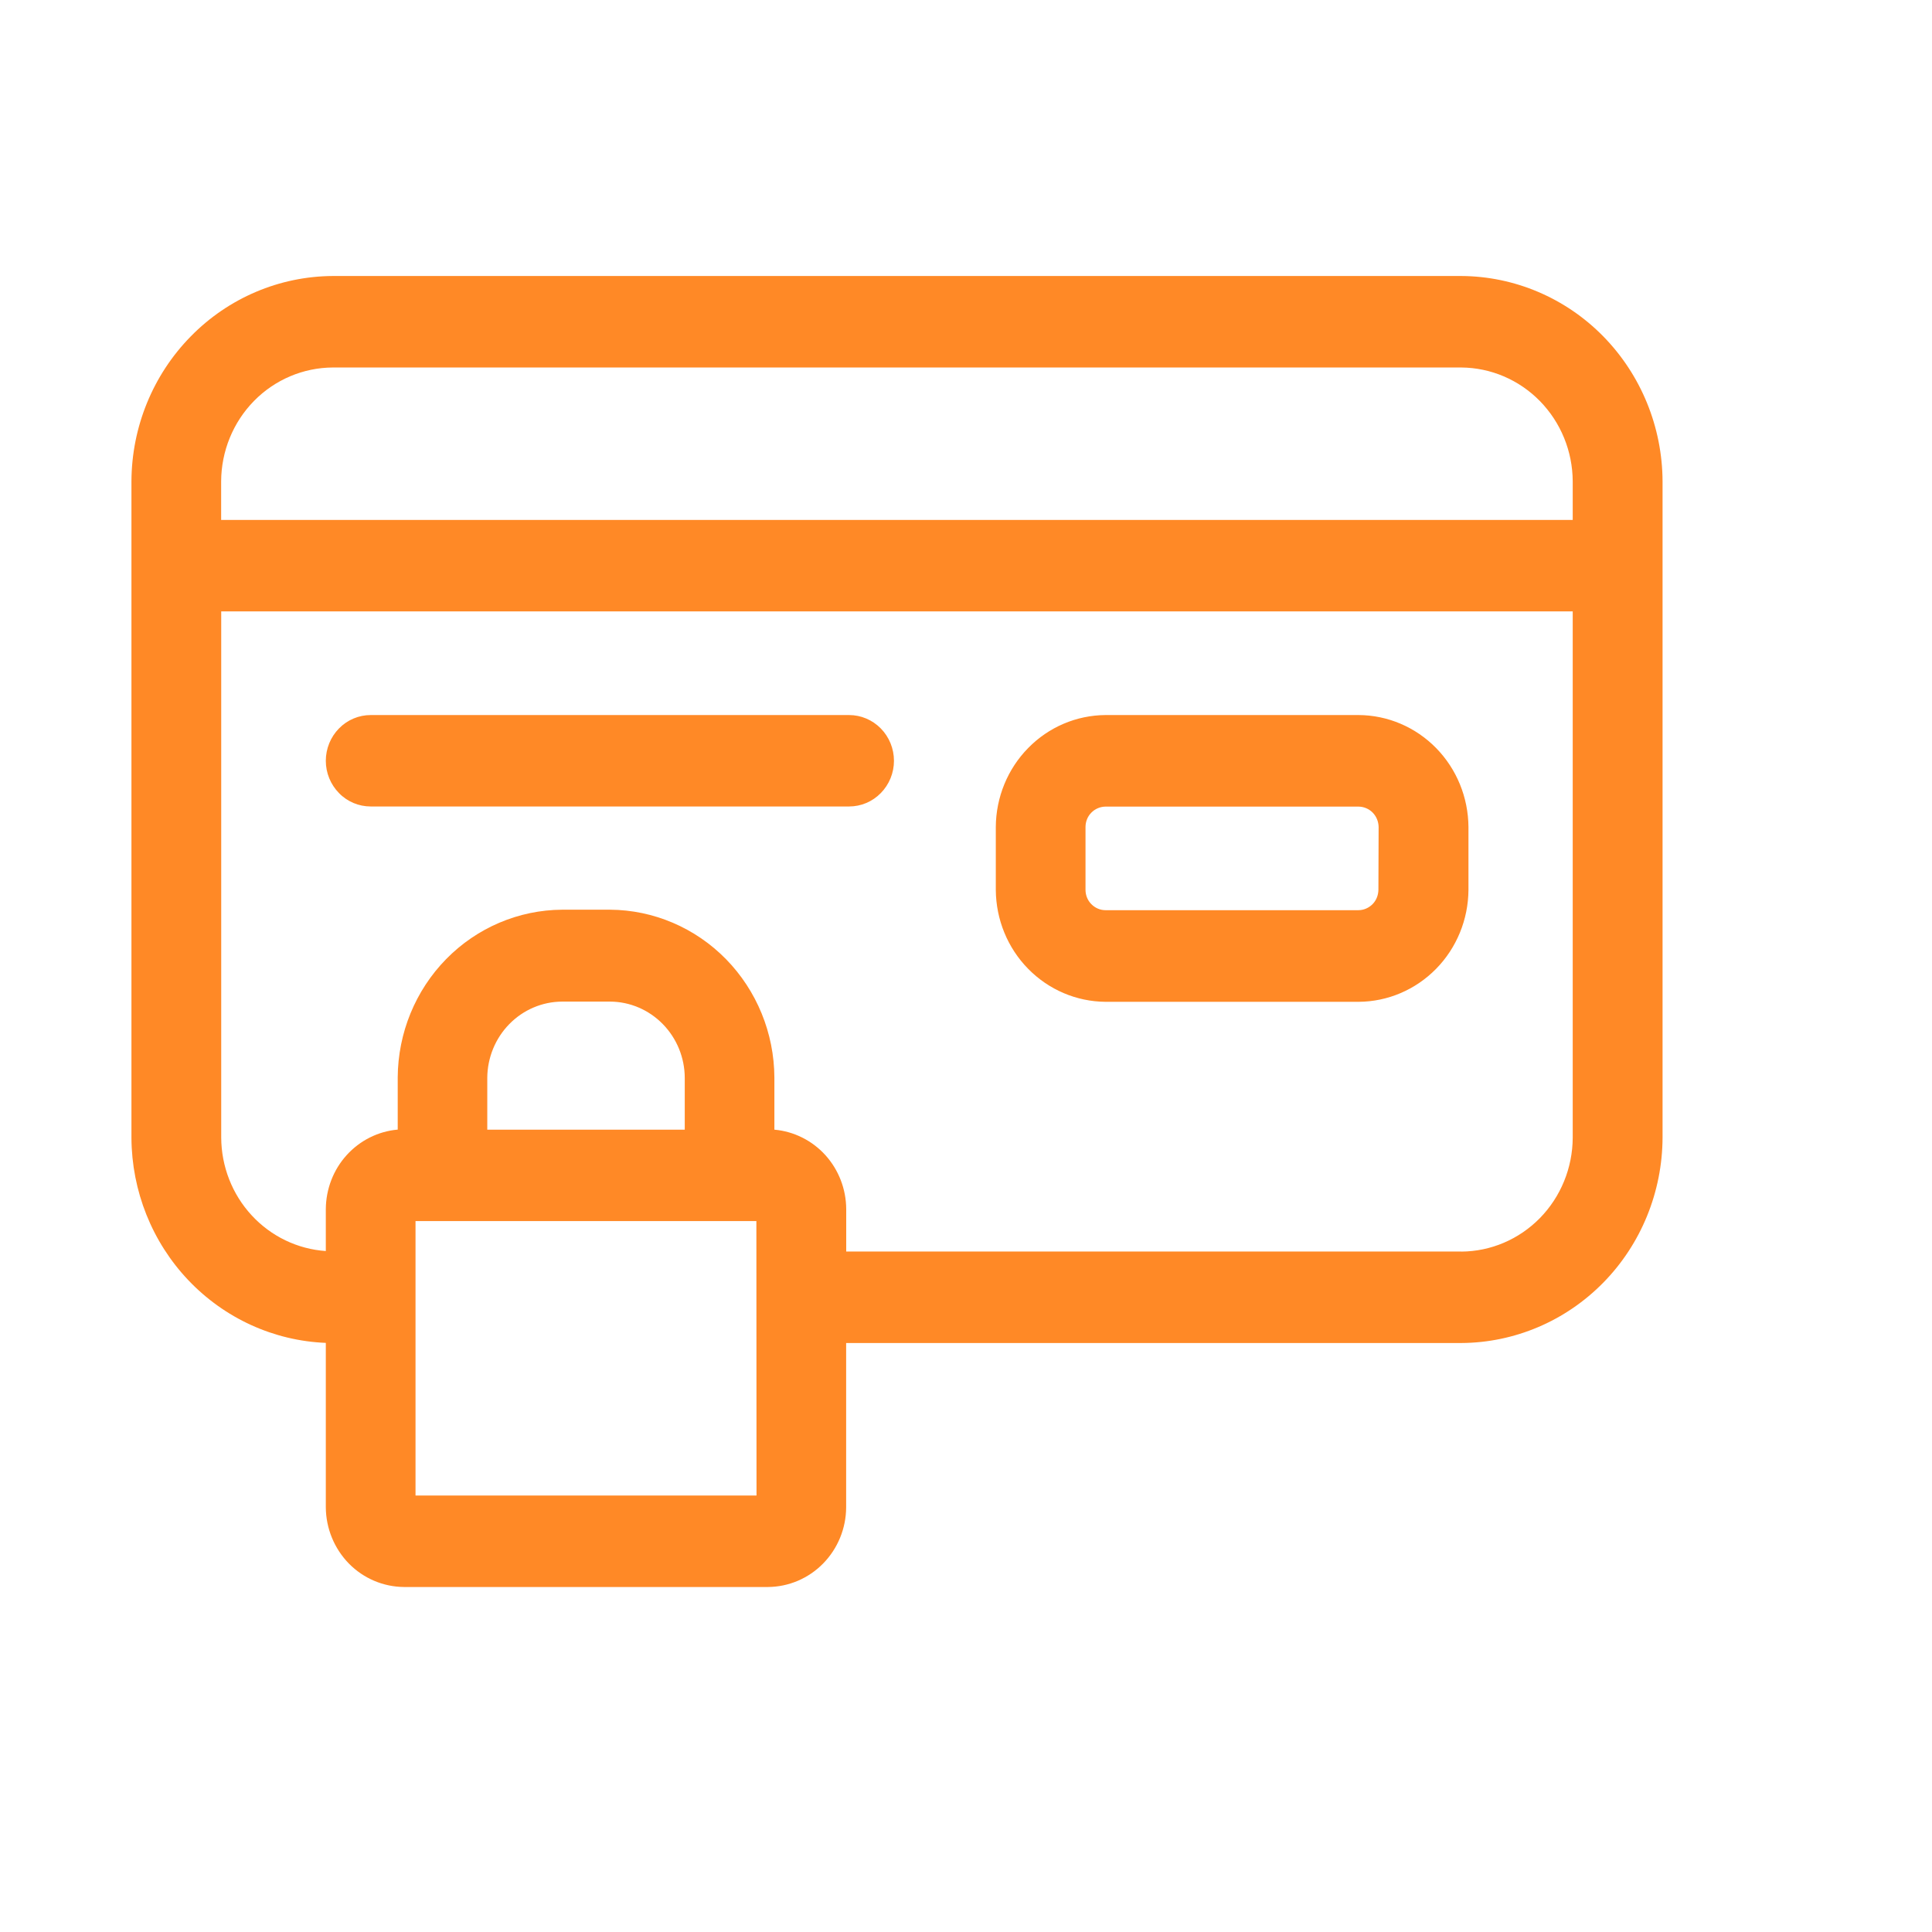 <svg width="28" height="28" viewBox="0 0 28 28" fill="none" xmlns="http://www.w3.org/2000/svg">
<path d="M21.178 4H4.824C4.051 4.004 3.31 4.318 2.764 4.876C2.217 5.433 1.908 6.188 1.905 6.976V16.491C1.909 17.261 2.204 18 2.729 18.553C3.254 19.106 3.968 19.432 4.722 19.462V21.845C4.724 22.15 4.844 22.443 5.056 22.66C5.268 22.876 5.556 22.998 5.856 23H11.13C11.43 22.998 11.717 22.876 11.929 22.66C12.142 22.443 12.262 22.15 12.263 21.845V19.464H21.178C21.951 19.46 22.691 19.145 23.238 18.587C23.784 18.03 24.092 17.275 24.095 16.487V6.976C24.092 6.188 23.783 5.434 23.237 4.876C22.691 4.319 21.951 4.004 21.178 4ZM10.964 21.674H6.022V17.697H10.962L10.964 21.674ZM21.179 18.138H12.264V17.524C12.263 17.234 12.155 16.955 11.963 16.742C11.77 16.529 11.506 16.397 11.223 16.372V15.617C11.22 14.973 10.968 14.357 10.522 13.901C10.076 13.446 9.472 13.188 8.841 13.184H8.147C7.516 13.188 6.912 13.445 6.466 13.9C6.02 14.355 5.768 14.971 5.764 15.614V16.371C5.48 16.396 5.217 16.528 5.024 16.741C4.831 16.954 4.724 17.233 4.722 17.523V18.131C4.312 18.103 3.928 17.918 3.647 17.613C3.365 17.308 3.208 16.905 3.206 16.487V8.861H22.793V16.489C22.791 16.926 22.62 17.344 22.318 17.653C22.015 17.962 21.605 18.137 21.177 18.139L21.179 18.138ZM9.924 16.372H7.062V15.62C7.064 15.328 7.179 15.048 7.382 14.841C7.585 14.634 7.86 14.517 8.147 14.516H8.841C9.128 14.517 9.402 14.634 9.605 14.841C9.808 15.048 9.923 15.328 9.924 15.62V16.372ZM19.69 10.363H16.021C15.601 10.366 15.198 10.537 14.901 10.841C14.603 11.144 14.435 11.555 14.432 11.983V12.898C14.435 13.327 14.603 13.738 14.901 14.041C15.198 14.344 15.601 14.516 16.021 14.519H19.69C20.111 14.517 20.514 14.345 20.812 14.042C21.11 13.739 21.279 13.328 21.282 12.898V11.986C21.279 11.556 21.111 11.145 20.813 10.841C20.515 10.537 20.111 10.365 19.69 10.363ZM19.977 12.895C19.976 12.974 19.946 13.049 19.892 13.104C19.837 13.159 19.764 13.191 19.687 13.191H16.021C15.945 13.191 15.871 13.159 15.817 13.104C15.762 13.049 15.732 12.974 15.732 12.895V11.986C15.732 11.908 15.762 11.832 15.817 11.777C15.871 11.722 15.945 11.691 16.021 11.69H19.69C19.766 11.691 19.84 11.722 19.894 11.777C19.948 11.832 19.979 11.908 19.98 11.986L19.977 12.895ZM12.304 10.363H5.372C5.2 10.363 5.034 10.433 4.913 10.557C4.791 10.681 4.722 10.85 4.722 11.026C4.722 11.202 4.791 11.37 4.913 11.494C5.034 11.619 5.2 11.688 5.372 11.688H12.306C12.478 11.688 12.643 11.619 12.765 11.494C12.887 11.37 12.956 11.202 12.956 11.026C12.956 10.85 12.887 10.681 12.765 10.557C12.643 10.433 12.478 10.363 12.306 10.363H12.304ZM4.824 5.326H21.177C21.606 5.329 22.015 5.504 22.318 5.813C22.62 6.122 22.791 6.539 22.793 6.976V7.535H3.205V6.976C3.207 6.539 3.378 6.12 3.681 5.811C3.984 5.502 4.395 5.328 4.824 5.326Z" fill="#FF8926"/>
</svg>
